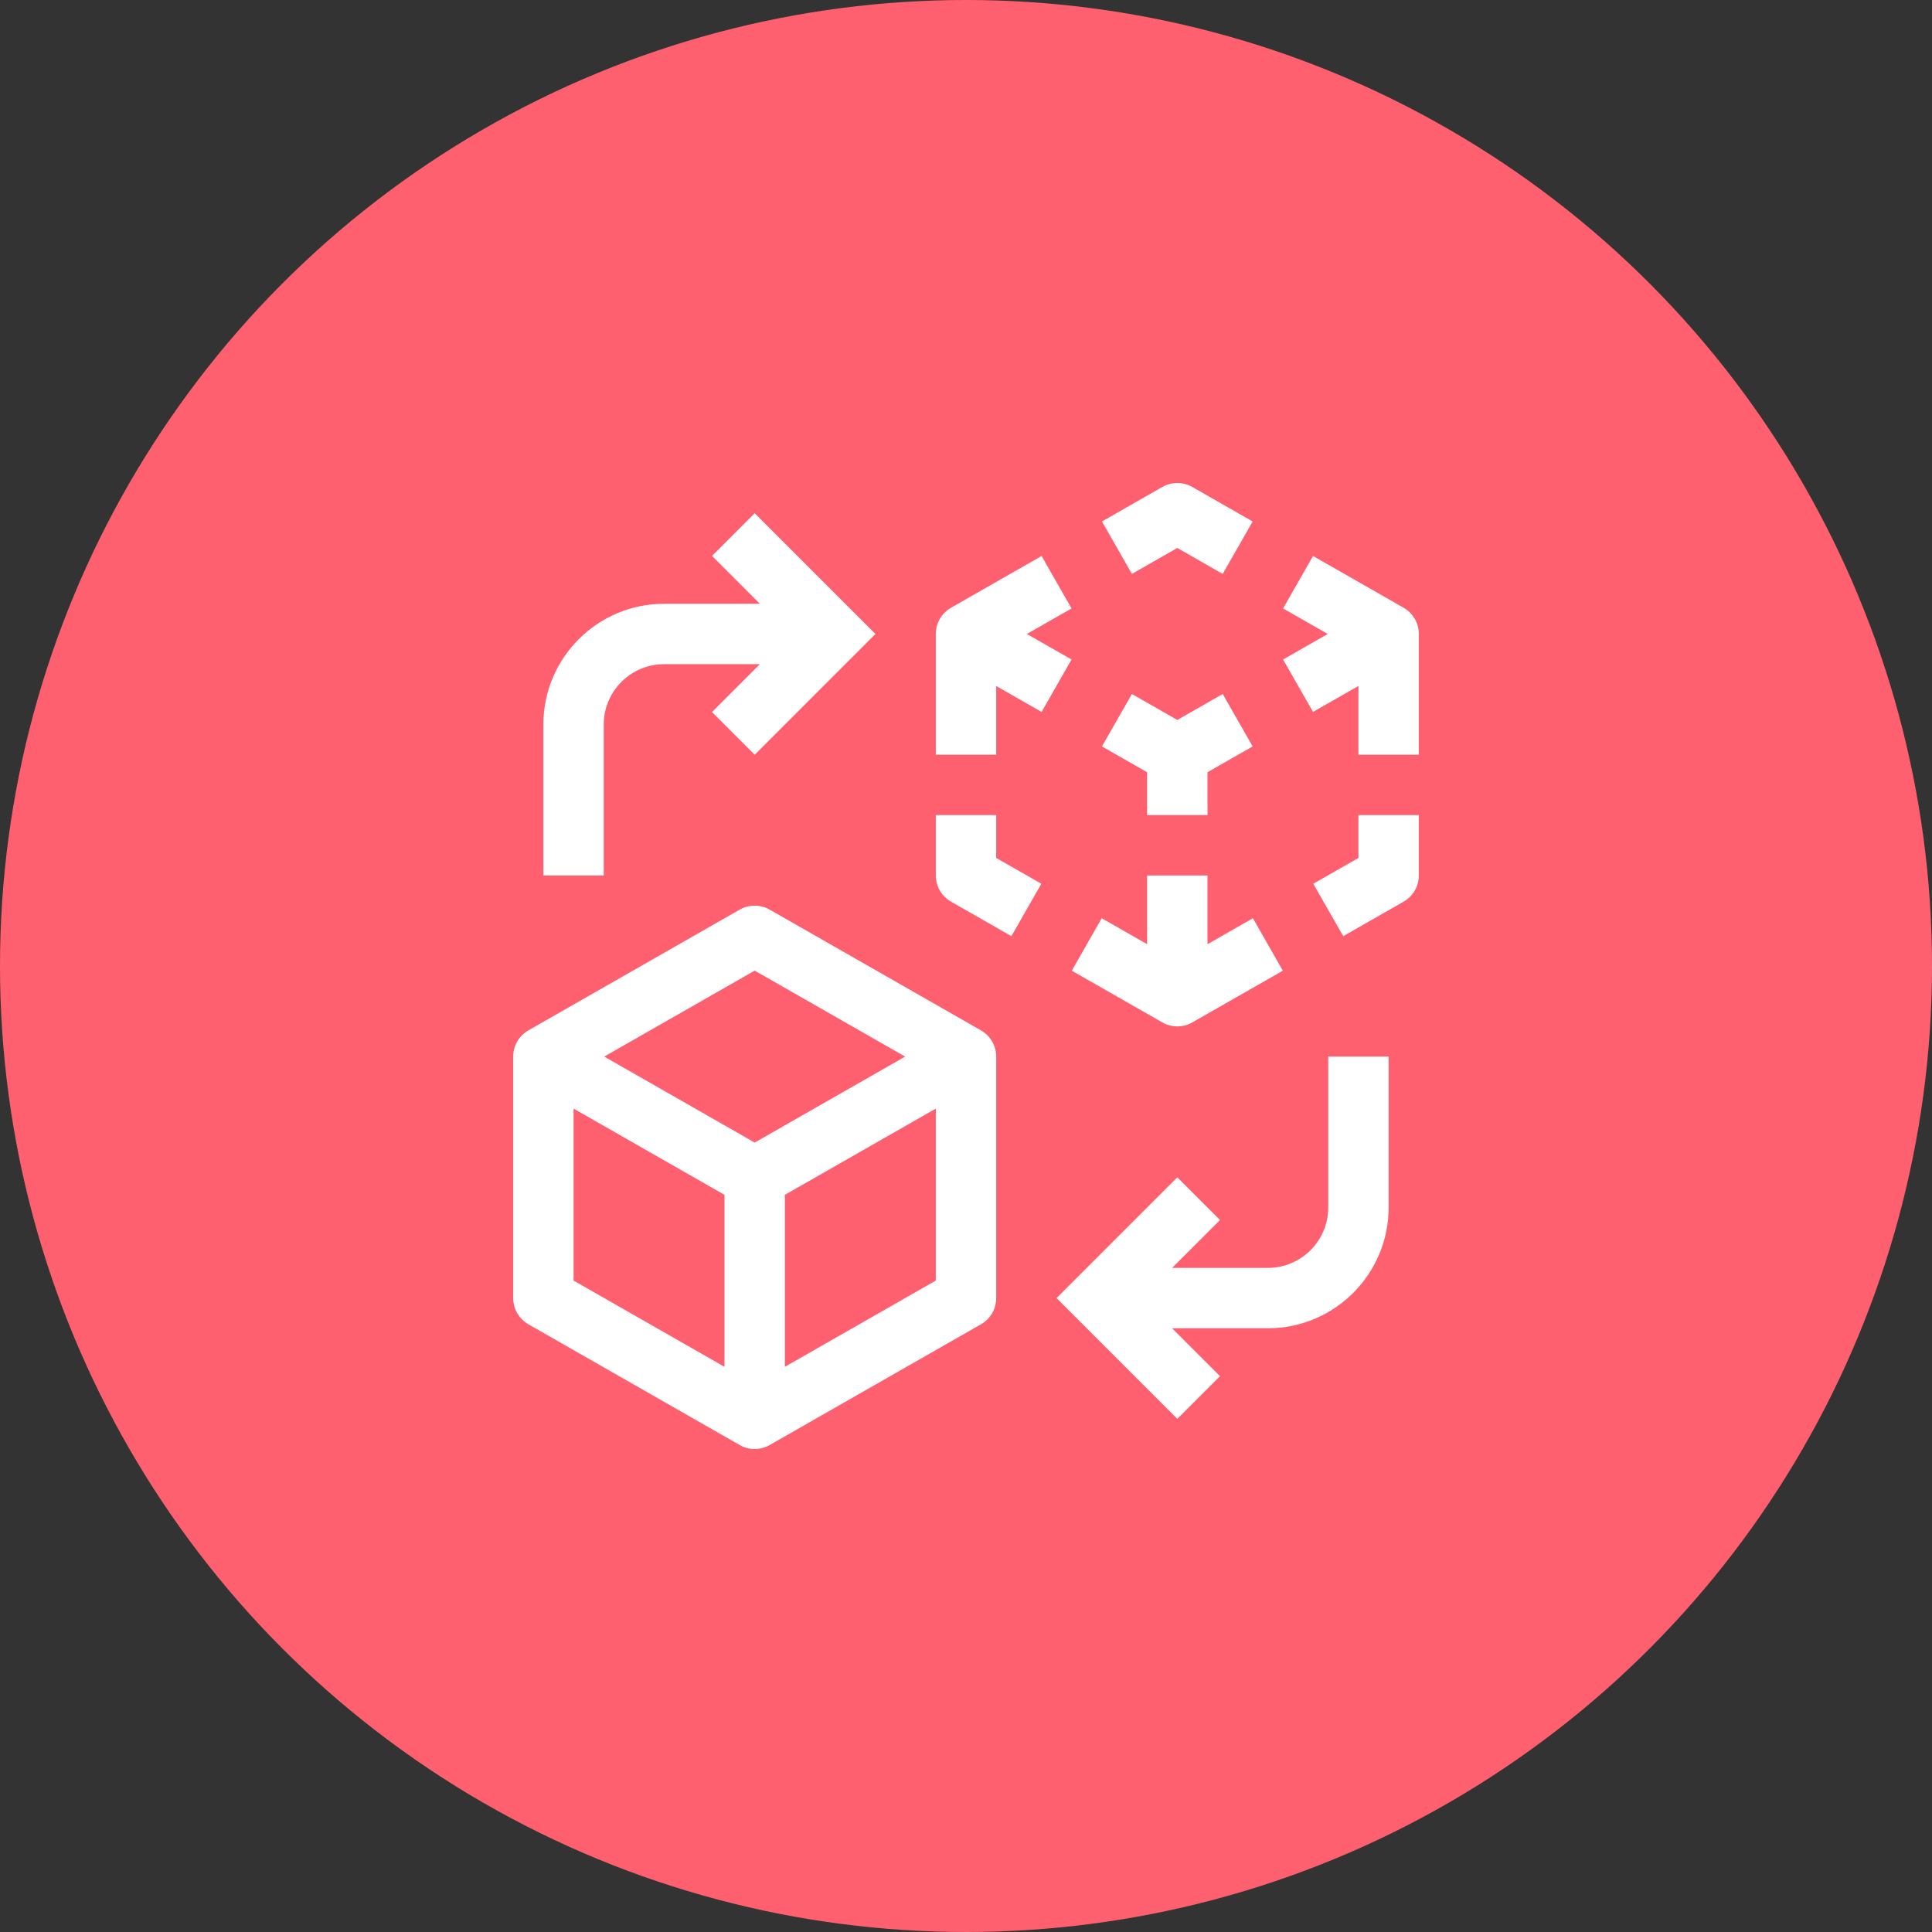 <svg width="56" height="56" viewBox="0 0 56 56" fill="none" xmlns="http://www.w3.org/2000/svg">
<rect x="0" y="0" width="56" height="56" fill="#333333" stroke="none"/>
<circle cx="28" cy="28" r="28" fill="#FF606F"/>
<g clip-path="url(#clip0_901_4161)">
<path d="M28.434 29.866L22.309 26.366C22.177 26.291 22.027 26.251 21.875 26.251C21.723 26.251 21.573 26.291 21.441 26.366L15.316 29.866C15.182 29.943 15.071 30.053 14.993 30.187C14.916 30.32 14.875 30.471 14.875 30.626V37.626C14.875 37.78 14.916 37.931 14.993 38.065C15.071 38.198 15.182 38.309 15.316 38.385L21.441 41.885C21.573 41.961 21.723 42.001 21.875 42.001C22.027 42.001 22.177 41.961 22.309 41.885L28.434 38.385C28.568 38.309 28.679 38.198 28.757 38.065C28.834 37.931 28.875 37.78 28.875 37.626V30.626C28.875 30.471 28.834 30.32 28.757 30.187C28.679 30.053 28.568 29.943 28.434 29.866ZM21.875 28.134L26.236 30.626L21.875 33.118L17.514 30.626L21.875 28.134ZM16.625 32.133L21 34.633V39.618L16.625 37.118V32.133ZM22.75 39.618V34.633L27.125 32.133V37.118L22.75 39.618ZM38.5 30.626V35.001C38.5 35.966 37.715 36.751 36.75 36.751H33.974L35.362 35.363L34.125 34.126L30.625 37.626L34.125 41.126L35.362 39.889L33.974 38.501H36.75C38.68 38.501 40.25 36.931 40.25 35.001V30.626H38.5ZM29.316 27.135L27.566 26.135C27.432 26.059 27.321 25.948 27.243 25.815C27.166 25.681 27.125 25.53 27.125 25.376V23.626H28.875V24.868L30.184 25.616L29.316 27.135ZM36.316 26.616L35 27.368V25.376H33.25V27.368L31.934 26.616L31.066 28.136L33.691 29.635C33.823 29.711 33.973 29.751 34.125 29.751C34.277 29.751 34.427 29.711 34.559 29.635L37.184 28.136L36.316 26.616V26.616ZM38.934 27.135L38.066 25.616L39.375 24.868V23.626H41.125V25.376C41.125 25.53 41.084 25.681 41.007 25.815C40.929 25.948 40.818 26.059 40.684 26.135L38.934 27.135ZM36.309 21.636L35.441 20.116L34.125 20.869L32.809 20.116L31.941 21.636L33.25 22.383V23.626H35V22.383L36.309 21.636ZM40.684 17.616L38.059 16.116L37.191 17.636L38.486 18.376L37.191 19.116L38.059 20.635L39.375 19.883V21.876H41.125V18.376C41.125 18.221 41.084 18.07 41.007 17.937C40.929 17.803 40.818 17.693 40.684 17.616ZM35.441 16.636L34.125 15.883L32.809 16.635L31.941 15.115L33.691 14.115C33.823 14.04 33.973 14 34.125 14C34.277 14 34.427 14.04 34.559 14.115L36.309 15.116L35.441 16.634V16.636ZM31.059 17.636L30.191 16.116L27.566 17.616C27.432 17.693 27.321 17.803 27.243 17.937C27.166 18.07 27.125 18.221 27.125 18.376V21.876H28.875V19.883L30.191 20.636L31.059 19.116L29.764 18.376L31.059 17.636ZM21.875 14.876L20.638 16.113L22.026 17.501H19.25C17.32 17.501 15.75 19.07 15.75 21.001V25.376H17.5V21.001C17.5 20.036 18.285 19.251 19.25 19.251H22.026L20.638 20.639L21.875 21.876L25.375 18.376L21.875 14.876Z" fill="white"/>
</g>
<defs>
<clipPath id="clip0_901_4161">
<rect width="28" height="28" fill="white" transform="translate(14 14)"/>
</clipPath>
</defs>
</svg>
